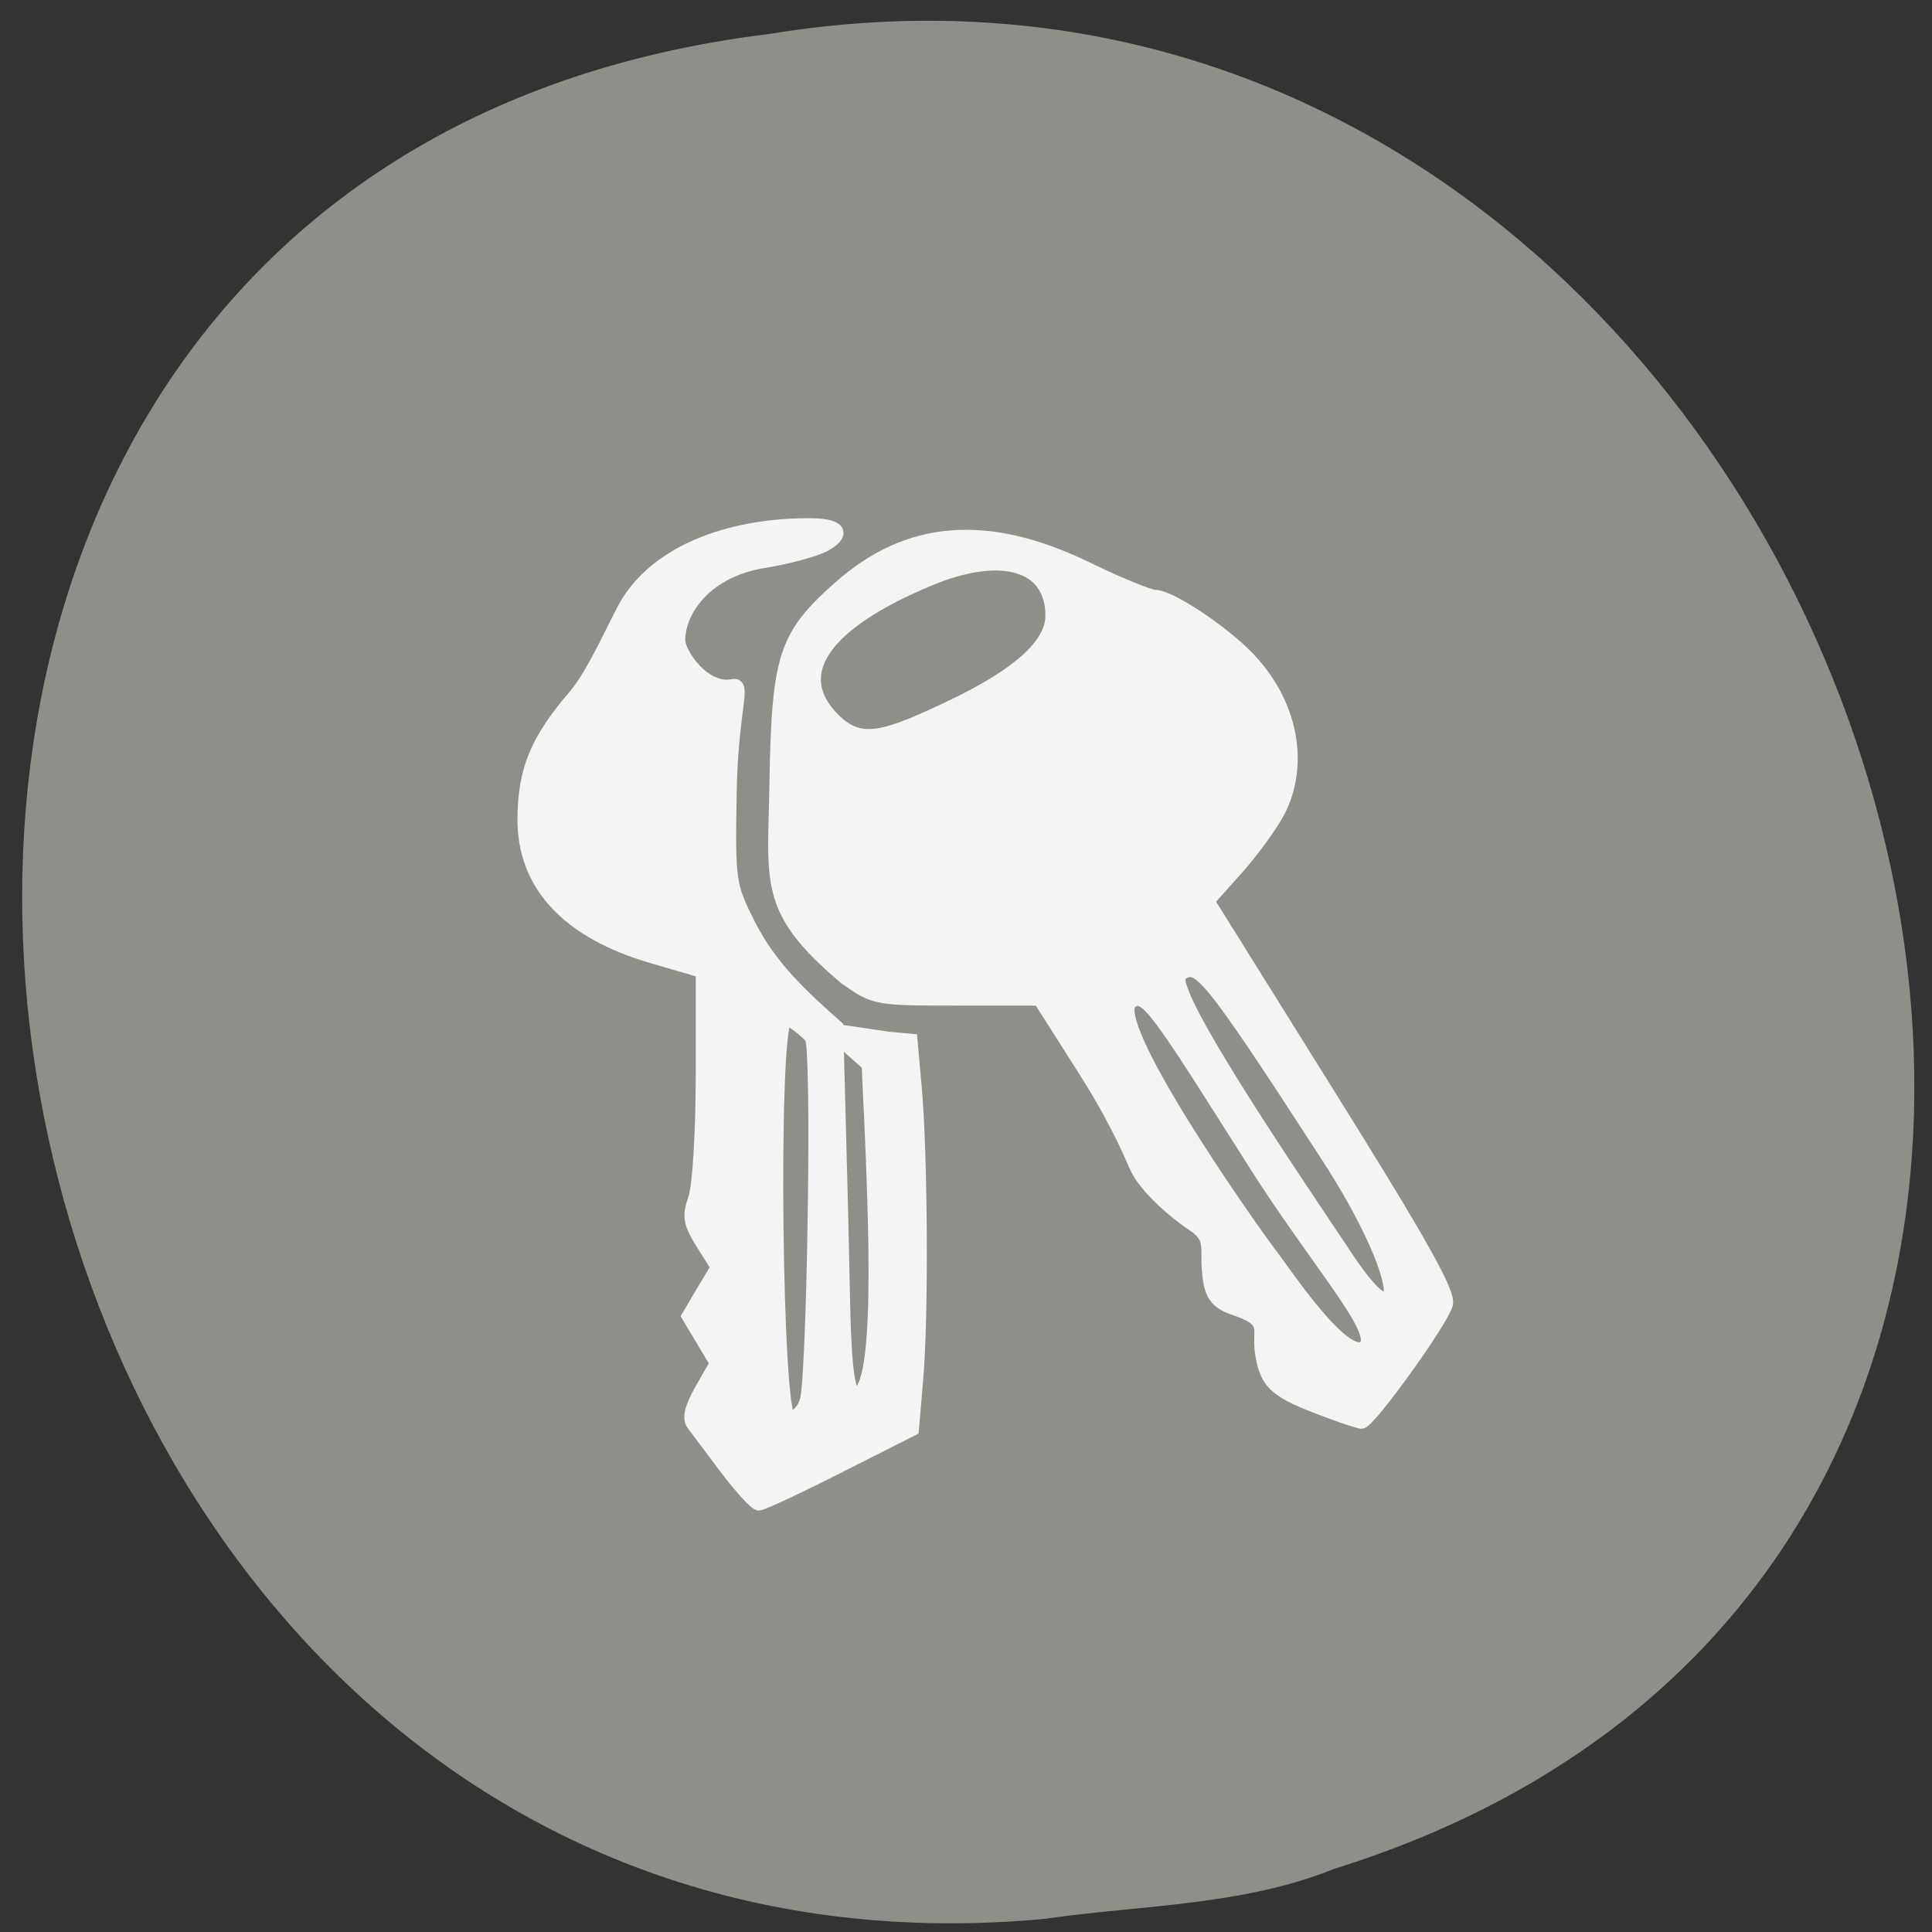 <svg xmlns="http://www.w3.org/2000/svg" viewBox="0 0 48 48"><rect x="0" y="0" width="48" height="48" fill="#333333" stroke="none"/><path d="m 26.02 47.668 c -28.516 2.723 -36.19 -43.25 -6.91 -46.824 c 26.922 -4.426 40.789 37.25 14.04 45.586 c -2.262 0.914 -4.734 0.895 -7.129 1.234" fill="#93978e" fill-opacity="0.929"/><g fill="#f4f4f4" stroke="#f4f4f4" stroke-width="1.813" transform="matrix(0.173 0 0 0.171 1.669 2.488)"><path d="m 94.63 198.86 c -2.122 -2.862 -4.268 -5.747 -4.787 -6.457 c -0.655 -0.87 -0.271 -2.473 1.197 -5.083 l 2.145 -3.801 l -2.032 -3.434 l -2.01 -3.412 l 2.077 -3.549 l 2.1 -3.549 l -2.145 -3.457 c -1.829 -2.977 -1.987 -3.961 -1.084 -6.571 c 0.61 -1.694 1.084 -9.754 1.084 -17.997 v -14.928 l -7.135 -2.106 c -12.148 -3.572 -18.47 -10.441 -18.47 -20.01 c 0.023 -7.144 1.806 -11.517 7.338 -18.04 c 2.868 -3.389 6.187 -11.402 7.632 -13.669 c 4.968 -7.899 15.738 -11.219 26.24 -11.151 c 4.855 0.046 4.516 1.671 2.01 3.045 c -1.4 0.756 -5.329 1.832 -8.716 2.381 c -8.264 1.328 -12.216 7.03 -12.216 11.402 c 0 1.9 3.613 7.373 7.722 6.548 c 1.919 -0.412 -0.158 3.572 -0.339 15.684 c -0.203 13.03 -0.158 13.349 2.845 19.347 c 3.139 6.09 7.519 10.12 12.464 14.562 l 0.7 27.06 c 0.384 14.906 0.181 27.315 2.281 26.26 c 3.703 -1.832 2.371 -28.414 1.468 -47.785 l -5.78 -5.197 l 8.783 1.305 l 3.206 0.298 l 0.61 6.892 c 0.858 9.639 0.994 33.2 0.226 42.2 l -0.632 7.51 l -10.612 5.426 c -5.826 2.999 -10.996 5.426 -11.47 5.426 c -0.474 0 -2.574 -2.313 -4.697 -5.152 m 11.651 -10.83 c 0.948 -7.785 1.535 -50.23 0.564 -51.769 c -0.452 -0.733 -3.455 -3.137 -3.726 -2.679 c -1.964 3.32 -1.332 57.813 0.632 57.813 c 0.406 0 2.19 -0.527 2.529 -3.366"/><path d="m 181.67 190.75 c -8.196 -2.999 -9.483 -4.121 -10.183 -8.792 c -0.542 -3.618 1.355 -4.533 -3.997 -6.365 c -2.981 -1.01 -3.387 -2.656 -3.635 -5.701 c -0.248 -2.977 0.61 -4.579 -2.055 -6.365 c -2.235 -1.488 -7.07 -5.404 -8.467 -8.815 c -1.152 -2.839 -3.635 -8.04 -7.225 -13.715 l -6.503 -10.349 h -11.809 c -11.629 0 -11.854 -0.023 -16.08 -3.068 c -11.651 -9.96 -10.183 -13.715 -9.958 -28.323 c 0.316 -18.432 1.264 -21.431 9.122 -28.483 c 9.867 -8.884 21.27 -9.8 35.473 -2.839 c 4.606 2.267 9.08 4.121 9.89 4.121 c 2.145 0 9.709 5.083 13.412 8.998 c 6.164 6.503 7.88 15.363 4.335 22.324 c -1.039 1.992 -3.726 5.747 -5.984 8.311 l -4.132 4.671 l 17.386 28.19 c 13.187 21.362 17.273 28.712 16.844 30.383 c -0.61 2.45 -11.177 17.31 -12.238 17.195 c -0.361 -0.023 -2.258 -0.641 -4.2 -1.374 m -11.245 -36.36 c -13.932 -22.278 -15.512 -24.865 -17.612 -23.354 c -3.59 2.633 16.03 31.32 20.638 37.413 c 1.355 1.809 10.229 15.16 12.916 12.593 c 2.213 -2.129 -6.932 -12.25 -15.941 -26.651 m 10.454 -1.053 c -17.341 -27.06 -18.425 -28.09 -20.977 -26.28 c -2.393 1.717 15.11 27.796 24.14 41.44 c 8.264 12.478 8.558 3.114 -3.161 -15.16 m -53.694 -65.37 c 9.461 -4.579 14.203 -8.93 14.203 -13.05 c 0 -7.785 -7.655 -9.41 -17.454 -5.289 c -15.67 6.571 -20.19 13.944 -13.796 20.332 c 3.839 3.847 7.316 2.702 17.05 -1.992"/></g></svg>